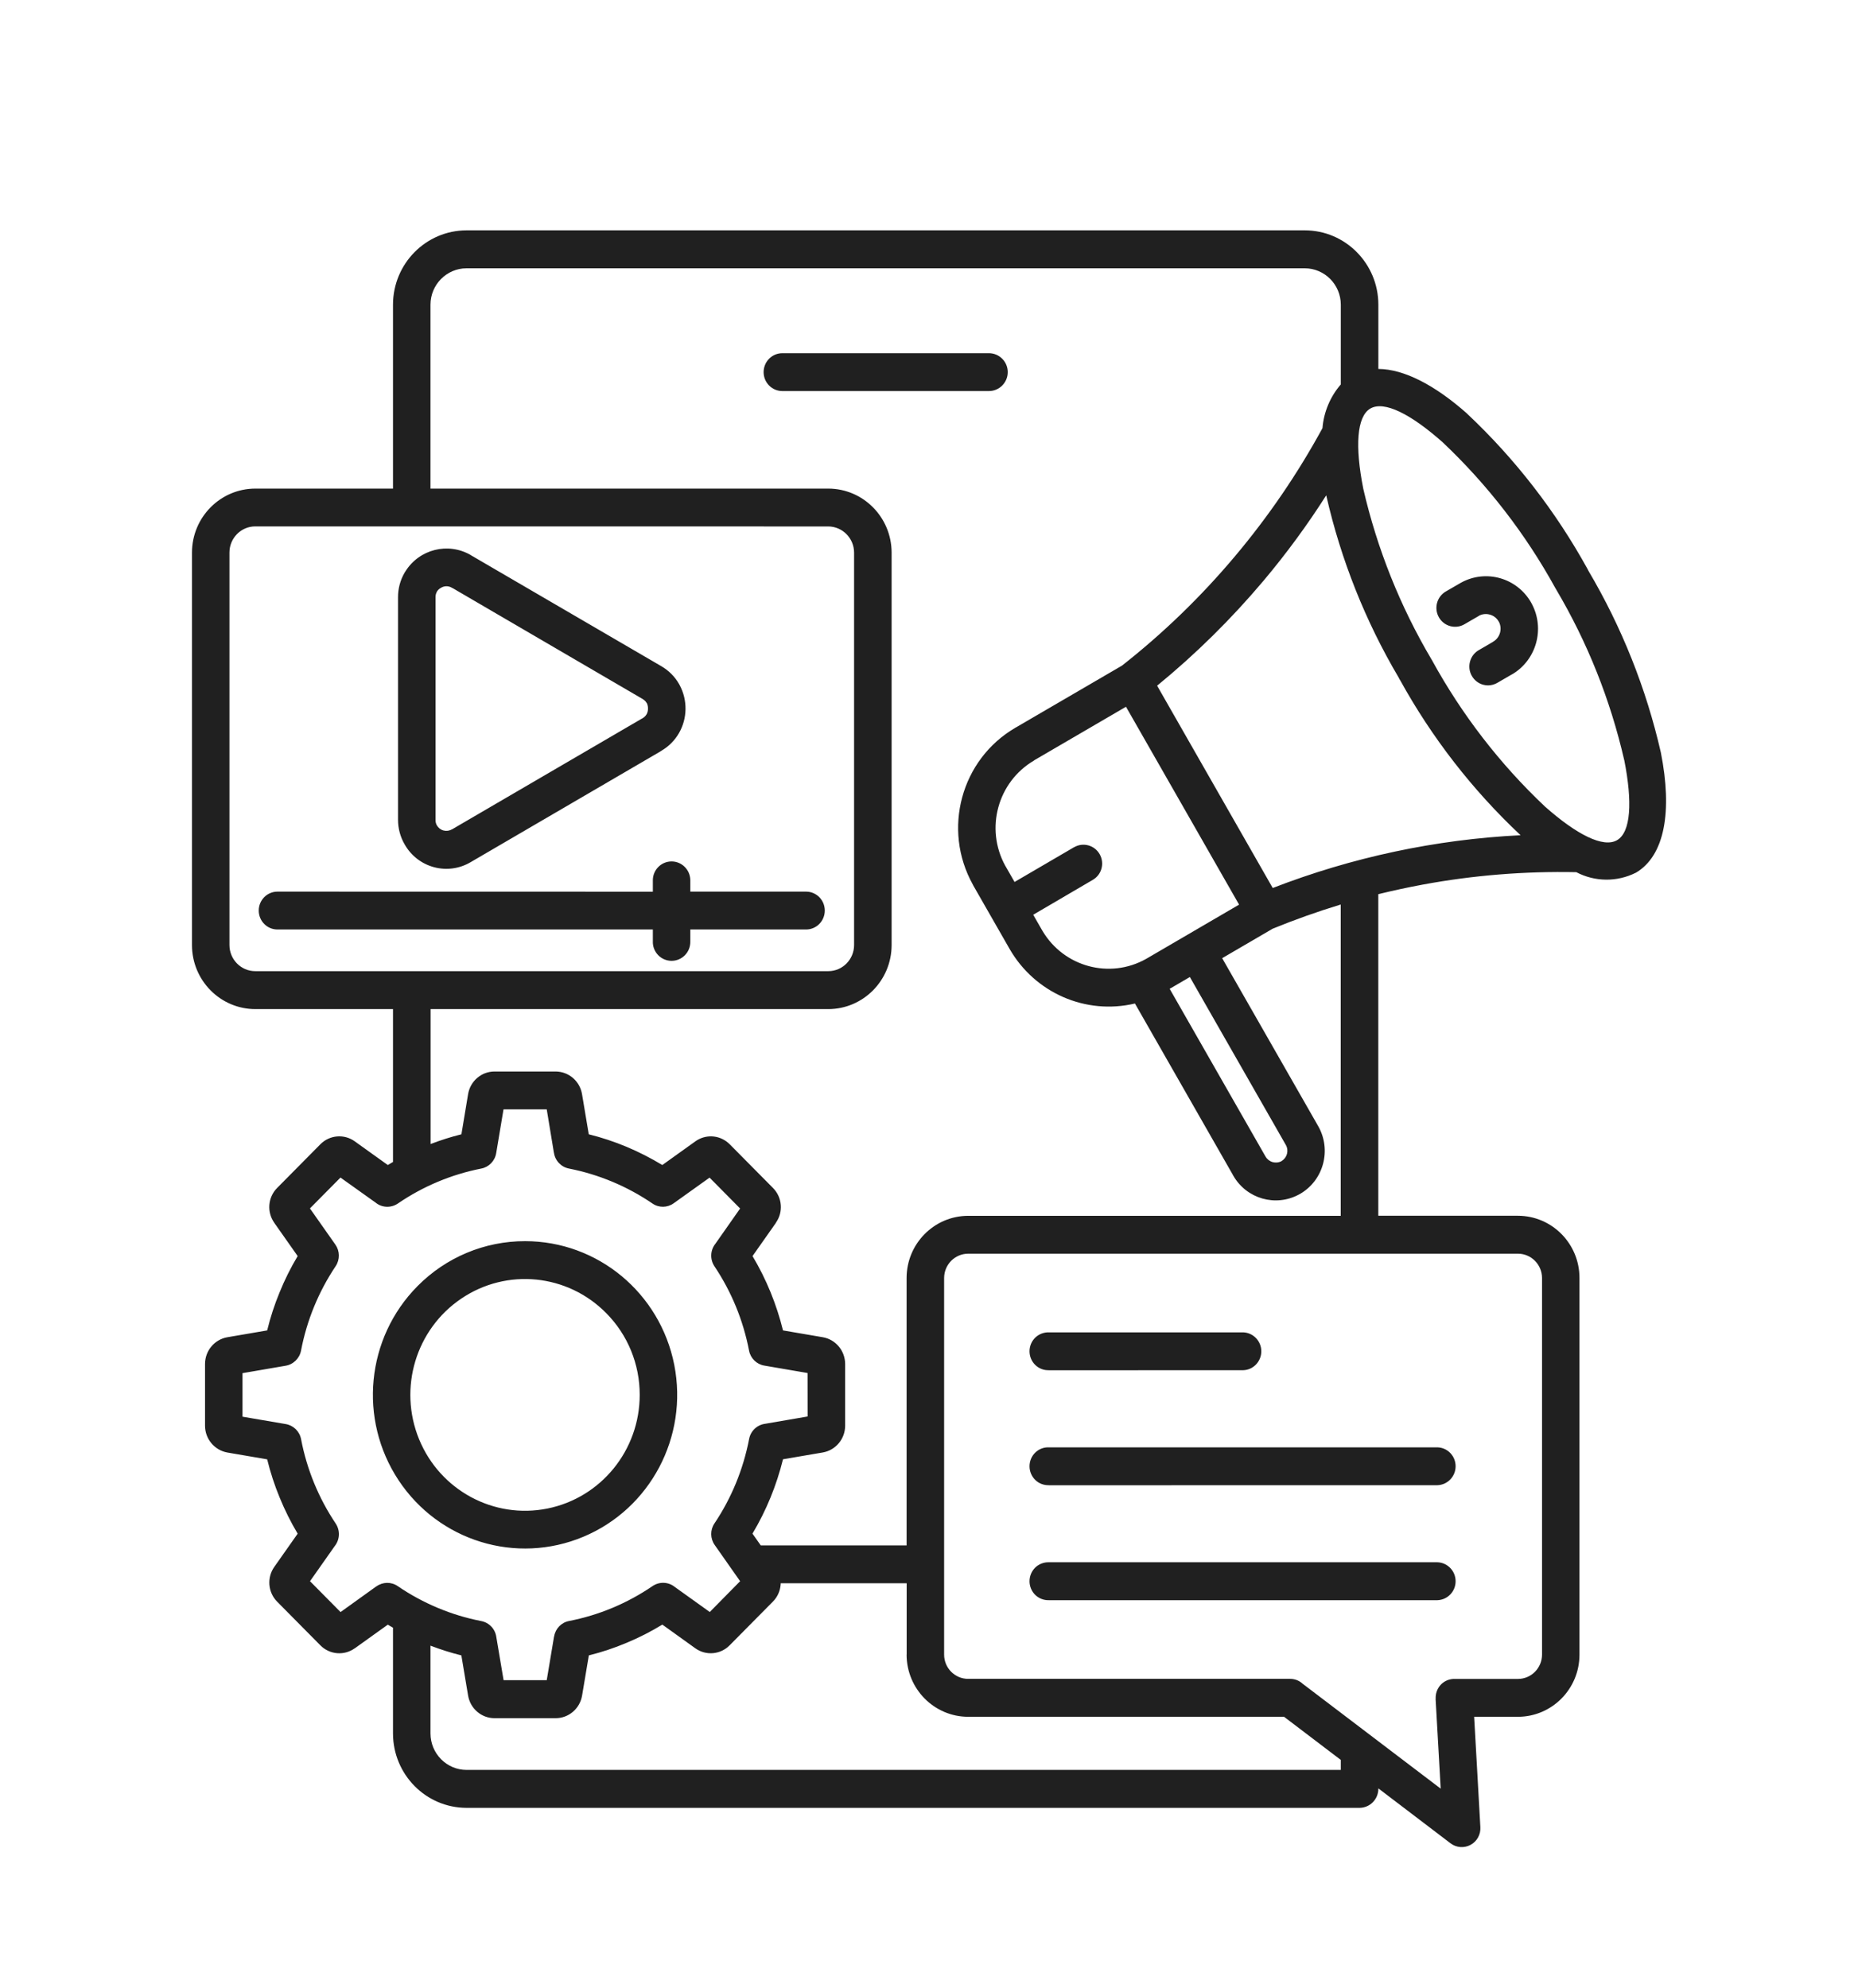 <svg width="100" height="107" viewBox="0 0 100 107" fill="none" xmlns="http://www.w3.org/2000/svg">
<path fill-rule="evenodd" clip-rule="evenodd" d="M81.702 67.477H52.107C51.393 67.481 50.818 68.062 50.814 68.783V89.059C50.814 89.776 51.393 90.361 52.107 90.361H69.439C69.688 90.361 69.93 90.454 70.114 90.627L77.54 96.27L77.266 91.438L77.27 91.434C77.256 91.165 77.348 90.899 77.525 90.698C77.703 90.498 77.952 90.379 78.222 90.365H81.705H81.701C82.415 90.361 82.991 89.78 82.994 89.059V68.783C82.991 68.066 82.416 67.481 81.702 67.477ZM28.261 66.803C32.168 66.803 35.527 69.591 36.29 73.462C37.05 77.333 35.001 81.208 31.393 82.715C27.785 84.226 23.623 82.952 21.45 79.669C19.28 76.39 19.706 72.016 22.469 69.225C24.003 67.671 26.088 66.799 28.261 66.803ZM32.622 70.671C30.541 68.564 27.278 68.238 24.831 69.892C22.381 71.543 21.429 74.714 22.555 77.463C23.68 80.211 26.575 81.775 29.462 81.194C32.349 80.613 34.43 78.055 34.43 75.076C34.433 73.422 33.783 71.837 32.622 70.671ZM29.81 62.034L29.426 59.709H27.1L26.706 62.063C26.638 62.483 26.315 62.817 25.903 62.895C24.295 63.211 22.768 63.85 21.411 64.779C21.042 65.027 20.555 65.009 20.211 64.725L18.325 63.38L16.681 65.041L18.052 66.99C18.293 67.334 18.3 67.797 18.066 68.148C17.146 69.522 16.511 71.069 16.202 72.694C16.12 73.121 15.775 73.451 15.349 73.512L13.052 73.907V76.25L15.381 76.648C15.797 76.72 16.127 77.043 16.205 77.463C16.514 79.088 17.15 80.634 18.07 82.005C18.315 82.378 18.293 82.866 18.016 83.214L16.685 85.105L18.329 86.766L20.257 85.381V85.385C20.602 85.137 21.06 85.13 21.408 85.371C22.764 86.296 24.295 86.939 25.903 87.251C26.329 87.333 26.656 87.681 26.713 88.112L27.104 90.433H29.426L29.82 88.079H29.824C29.891 87.66 30.211 87.326 30.626 87.247C32.235 86.935 33.766 86.293 35.122 85.367C35.492 85.116 35.978 85.137 36.322 85.417L38.201 86.763L39.834 85.105L38.467 83.157C38.222 82.812 38.215 82.346 38.453 81.994C39.373 80.624 40.005 79.077 40.318 77.452C40.399 77.021 40.74 76.695 41.17 76.634L43.467 76.239L43.464 73.9L41.138 73.501C40.722 73.433 40.392 73.107 40.314 72.691C40.001 71.065 39.369 69.522 38.45 68.152C38.205 67.779 38.226 67.291 38.503 66.943L39.834 65.045L38.19 63.383L36.262 64.761C35.921 65.009 35.463 65.016 35.115 64.776C33.758 63.85 32.228 63.211 30.623 62.895C30.197 62.813 29.87 62.465 29.813 62.034L29.81 62.034ZM31.326 58.891C31.209 58.188 30.609 57.675 29.905 57.671H26.617C25.91 57.671 25.31 58.188 25.193 58.891L24.834 61.051C24.27 61.191 23.716 61.367 23.176 61.575V54.313H44.583C46.461 54.309 47.984 52.77 47.988 50.869V29.743C47.984 27.841 46.461 26.302 44.583 26.298H23.169V16.396C23.172 15.316 24.039 14.444 25.108 14.44H70.225C71.294 14.444 72.16 15.316 72.164 16.396V20.691C71.596 21.347 71.248 22.172 71.177 23.044C69.841 25.498 68.261 27.809 66.464 29.944C64.643 32.111 62.608 34.081 60.388 35.825L54.696 39.143L54.639 39.172V39.176C51.724 40.88 50.708 44.637 52.356 47.604C52.366 47.625 52.377 47.647 52.388 47.668L54.337 51.073C55.701 53.445 58.439 54.64 61.084 54.012L66.347 63.222C66.358 63.24 66.365 63.261 66.376 63.279V63.276C67.089 64.524 68.656 64.973 69.912 64.291C69.937 64.28 69.962 64.266 69.984 64.252C71.244 63.513 71.674 61.884 70.946 60.61L65.779 51.572L68.496 49.986C69.7 49.494 70.921 49.06 72.16 48.684V65.439H52.107C50.278 65.443 48.797 66.939 48.794 68.783V83.178H40.946L40.498 82.543L40.502 82.54C41.244 81.298 41.794 79.949 42.142 78.542L44.28 78.177C44.976 78.058 45.484 77.448 45.487 76.738V73.412C45.484 72.701 44.976 72.091 44.28 71.973L42.142 71.607C41.794 70.197 41.244 68.848 40.502 67.606L41.759 65.82L41.755 65.816C42.171 65.238 42.103 64.442 41.602 63.939L39.276 61.589C39.245 61.557 39.213 61.528 39.181 61.503C38.68 61.076 37.956 61.047 37.419 61.435L35.647 62.705C35.029 62.332 34.39 62.005 33.726 61.726C33.062 61.449 32.384 61.223 31.688 61.051L31.326 58.891ZM42.026 85.216H48.798V89.059H48.794C48.798 90.903 50.279 92.399 52.108 92.403H69.11L72.164 94.724V95.262H25.108C24.039 95.259 23.173 94.383 23.169 93.303V88.574C23.712 88.782 24.266 88.958 24.831 89.098L25.193 91.258C25.31 91.961 25.91 92.478 26.617 92.478H29.905C30.612 92.478 31.212 91.961 31.329 91.258L31.692 89.098C32.384 88.926 33.066 88.7 33.727 88.42C34.391 88.144 35.033 87.817 35.648 87.441L37.416 88.711C37.988 89.127 38.776 89.059 39.27 88.556L41.596 86.206C41.841 85.962 41.986 85.639 42.015 85.295C42.015 85.27 42.015 85.245 42.019 85.216L42.026 85.216ZM21.152 87.609C21.056 87.555 20.96 87.498 20.872 87.444L19.1 88.714V88.711C18.528 89.127 17.74 89.062 17.242 88.556L14.916 86.206C14.419 85.704 14.355 84.911 14.764 84.333L16.021 82.547C15.648 81.922 15.325 81.273 15.051 80.602C14.774 79.934 14.551 79.246 14.38 78.546L12.242 78.18C11.546 78.058 11.035 77.448 11.035 76.738V73.412C11.035 72.701 11.546 72.091 12.242 71.973L14.38 71.607C14.551 70.907 14.774 70.218 15.051 69.551C15.325 68.876 15.648 68.227 16.021 67.606L14.764 65.819V65.816C14.352 65.238 14.416 64.442 14.916 63.939L17.242 61.589C17.74 61.083 18.528 61.019 19.1 61.435L20.872 62.705C20.968 62.648 21.056 62.594 21.152 62.54V54.313H13.738C11.859 54.309 10.336 52.77 10.332 50.868V29.742C10.336 27.841 11.859 26.302 13.738 26.298H21.152V16.395C21.156 14.189 22.924 12.402 25.108 12.398H70.226C72.409 12.398 74.182 14.189 74.185 16.395V19.858C75.57 19.865 77.239 20.733 78.969 22.269V22.273C81.543 24.694 83.724 27.511 85.439 30.618C85.456 30.65 85.474 30.683 85.488 30.715C87.285 33.754 88.603 37.058 89.391 40.51C90.013 43.657 89.608 46.061 88.035 46.979V46.976C87.022 47.481 85.836 47.467 84.839 46.943C82.065 46.886 79.292 47.108 76.564 47.614C75.765 47.761 74.974 47.934 74.182 48.127V65.436H81.703H81.699C83.528 65.439 85.009 66.936 85.009 68.78V89.059C85.009 90.903 83.528 92.399 81.699 92.403H79.341L79.675 98.341C79.7 98.736 79.494 99.109 79.15 99.295C78.802 99.482 78.382 99.45 78.07 99.213L74.185 96.256V96.281C74.181 96.845 73.731 97.3 73.173 97.304H25.108C22.924 97.3 21.156 95.51 21.152 93.303L21.152 87.609ZM56.45 86.127C56.177 86.135 55.911 86.031 55.715 85.84C55.52 85.647 55.41 85.381 55.41 85.108C55.41 84.832 55.52 84.567 55.715 84.373C55.911 84.183 56.177 84.079 56.45 84.086H77.363C77.91 84.104 78.343 84.556 78.343 85.108C78.343 85.657 77.91 86.109 77.363 86.127L56.45 86.127ZM56.45 73.752V73.749C56.177 73.759 55.911 73.655 55.715 73.462C55.52 73.271 55.41 73.006 55.41 72.73C55.41 72.453 55.52 72.191 55.715 71.998C55.911 71.808 56.177 71.703 56.45 71.711H66.909C67.452 71.729 67.885 72.181 67.885 72.73C67.885 73.282 67.452 73.734 66.909 73.749L56.45 73.752ZM56.45 79.941V79.938C56.177 79.945 55.911 79.845 55.715 79.651C55.52 79.457 55.41 79.195 55.41 78.919C55.41 78.643 55.52 78.377 55.715 78.187C55.911 77.993 56.177 77.889 56.45 77.9H77.363C77.91 77.914 78.343 78.366 78.343 78.919C78.343 79.468 77.91 79.92 77.363 79.938L56.45 79.941ZM35.137 47.359V47.994L14.934 47.99C14.377 47.99 13.926 48.446 13.926 49.009C13.926 49.573 14.377 50.028 14.934 50.028H35.137V50.663C35.126 50.94 35.229 51.205 35.421 51.406C35.609 51.603 35.872 51.715 36.145 51.715C36.419 51.715 36.678 51.603 36.87 51.406C37.062 51.205 37.161 50.94 37.154 50.663V50.028H43.383C43.94 50.028 44.391 49.573 44.391 49.009C44.391 48.446 43.94 47.99 43.383 47.99H37.154V47.355C37.136 46.803 36.689 46.365 36.145 46.365C35.599 46.365 35.151 46.803 35.137 47.355L35.137 47.359ZM44.58 28.335L13.738 28.332C12.974 28.332 12.353 28.96 12.349 29.735V50.868C12.353 51.643 12.974 52.271 13.738 52.271H44.58C45.343 52.271 45.965 51.643 45.968 50.868V29.742C45.965 28.967 45.343 28.339 44.58 28.335ZM35.535 40.445L35.592 40.416V40.409C35.989 40.183 36.32 39.849 36.547 39.451C36.998 38.662 37.012 37.69 36.586 36.886C36.575 36.861 36.561 36.839 36.547 36.814C36.32 36.416 35.989 36.086 35.592 35.856L25.385 29.907L25.332 29.875H25.336C24.114 29.168 22.559 29.559 21.813 30.765C21.799 30.786 21.785 30.811 21.77 30.833C21.539 31.235 21.419 31.69 21.422 32.153V44.122C21.422 44.585 21.543 45.041 21.774 45.439C22.115 46.049 22.686 46.494 23.354 46.673C24.025 46.856 24.739 46.756 25.336 46.401L35.538 40.448L35.535 40.445ZM24.328 44.639L34.53 38.687C34.548 38.676 34.566 38.666 34.584 38.658C34.676 38.605 34.751 38.529 34.804 38.439C34.853 38.346 34.878 38.242 34.875 38.138C34.878 38.041 34.857 37.948 34.822 37.862L34.804 37.833V37.837C34.751 37.743 34.672 37.672 34.58 37.618L24.381 31.665C24.363 31.655 24.342 31.647 24.324 31.637C24.143 31.525 23.916 31.525 23.735 31.637C23.653 31.68 23.582 31.744 23.529 31.82L23.511 31.852V31.855C23.461 31.945 23.436 32.049 23.44 32.153V44.123C23.436 44.227 23.461 44.331 23.511 44.42C23.593 44.56 23.72 44.661 23.873 44.7C24.026 44.74 24.189 44.718 24.324 44.636L24.328 44.639ZM78.819 33.599L79.586 33.154L79.618 33.132H79.615C79.792 33.046 79.991 33.025 80.18 33.079C80.382 33.132 80.556 33.265 80.659 33.448L80.677 33.48H80.68C80.865 33.861 80.73 34.32 80.368 34.535C80.35 34.546 80.332 34.557 80.318 34.568L79.611 34.98C79.37 35.109 79.196 35.332 79.121 35.597C79.047 35.859 79.079 36.143 79.217 36.38C79.352 36.616 79.576 36.792 79.839 36.857C80.101 36.925 80.378 36.882 80.613 36.738L81.323 36.326L81.38 36.293V36.297C82.69 35.529 83.162 33.846 82.442 32.497C82.431 32.472 82.417 32.451 82.403 32.426L82.406 32.429C81.646 31.102 79.981 30.628 78.645 31.356C78.621 31.367 78.599 31.381 78.574 31.396L77.807 31.841L77.811 31.837C77.332 32.121 77.165 32.741 77.445 33.229C77.722 33.714 78.34 33.879 78.819 33.599ZM81.841 44.955L81.813 44.929C79.246 42.515 77.069 39.709 75.361 36.616C75.329 36.569 75.3 36.519 75.279 36.469C73.486 33.434 72.175 30.136 71.387 26.695L71.38 26.659C70.357 28.267 69.228 29.802 68.003 31.259C66.27 33.315 64.356 35.206 62.278 36.906L68.5 47.795C72.768 46.141 77.271 45.18 81.838 44.954L81.841 44.955ZM87.417 40.907C86.674 37.671 85.439 34.571 83.752 31.722L83.734 31.69L83.716 31.661C82.111 28.741 80.062 26.089 77.644 23.803C75.929 22.282 74.498 21.558 73.755 21.988C73.017 22.419 72.924 24.033 73.372 26.297V26.301C74.118 29.537 75.357 32.637 77.044 35.489L77.076 35.54V35.543C78.681 38.468 80.726 41.119 83.145 43.405C84.86 44.926 86.295 45.651 87.033 45.22C87.775 44.79 87.868 43.175 87.42 40.911L87.417 40.907ZM57.811 45.6C58.294 45.321 58.908 45.489 59.185 45.974C59.462 46.462 59.296 47.082 58.813 47.358L55.609 49.235L56.046 49.996C56.071 50.032 56.093 50.071 56.114 50.114C57.268 52.044 59.725 52.708 61.678 51.614C61.714 51.589 61.753 51.567 61.796 51.546L66.689 48.69L60.602 38.04L55.698 40.9L55.649 40.932V40.936C53.696 42.084 53.007 44.599 54.104 46.598L54.132 46.644L54.605 47.47L57.811 45.597L57.811 45.6ZM62.953 53.221L68.088 62.206C68.099 62.223 68.109 62.238 68.12 62.259C68.205 62.403 68.344 62.507 68.504 62.55C68.653 62.589 68.809 62.575 68.948 62.511L68.976 62.492V62.489C69.274 62.313 69.377 61.929 69.207 61.628L64.04 52.586L62.953 53.221ZM42.108 21.048H53.226C53.783 21.048 54.238 20.593 54.238 20.029C54.238 19.466 53.783 19.01 53.226 19.01H42.108C41.55 19.01 41.099 19.466 41.099 20.029C41.099 20.593 41.55 21.048 42.108 21.048Z" fill="#202020"/>
</svg>
